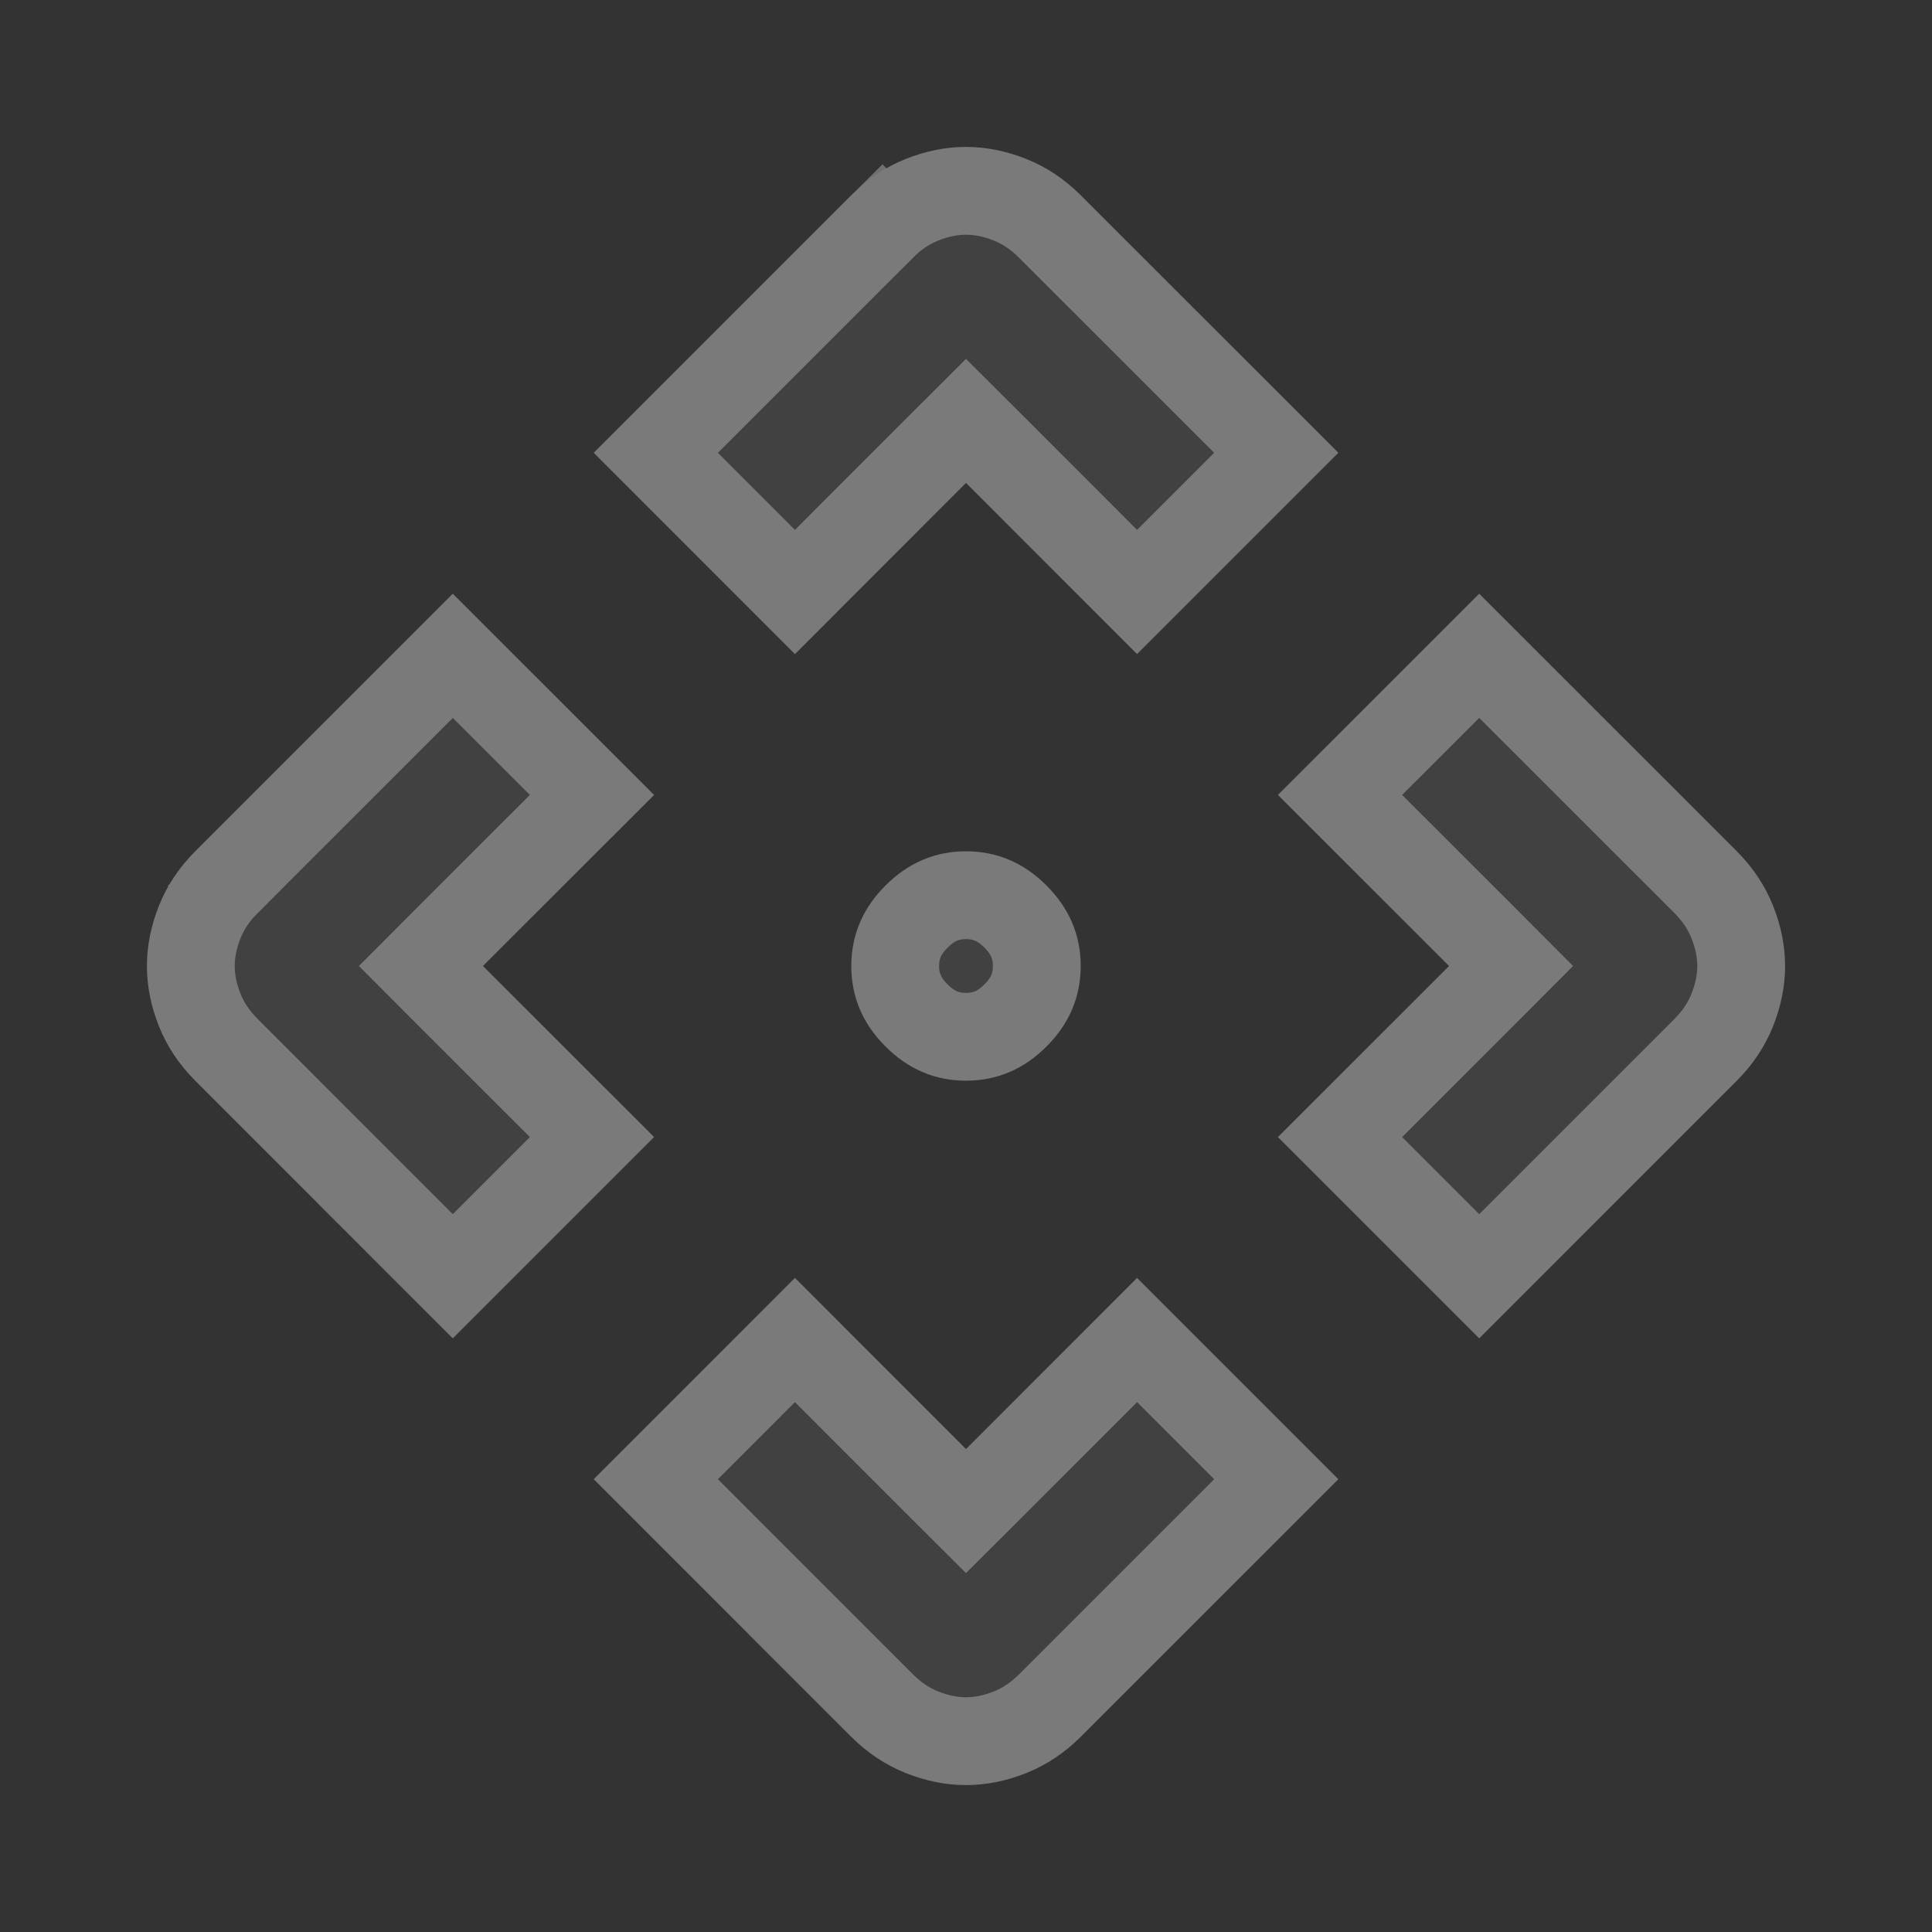 <svg width="22" height="22" viewBox="0 0 22 22" fill="none" xmlns="http://www.w3.org/2000/svg">
<rect x="0" y="0" width="22" height="22" fill="#333333" stroke="none"/>
<path d="M9.052 7.448L6.76 5.156L9.694 2.223C9.877 2.04 10.083 1.902 10.313 1.81C10.542 1.719 10.771 1.673 11 1.673C11.229 1.673 11.458 1.719 11.688 1.81C11.917 1.902 12.123 2.04 12.306 2.223L15.24 5.156L12.948 7.448L11 5.5L9.052 7.448ZM5.156 15.24L2.223 12.306C2.04 12.123 1.902 11.917 1.81 11.688C1.719 11.458 1.673 11.229 1.673 11C1.673 10.771 1.719 10.542 1.81 10.313C1.902 10.083 2.04 9.877 2.223 9.694L5.156 6.76L7.448 9.052L5.5 11L7.448 12.948L5.156 15.24ZM16.844 15.24L14.552 12.948L16.5 11L14.552 9.052L16.844 6.76L19.777 9.694C19.96 9.877 20.098 10.083 20.19 10.313C20.281 10.542 20.327 10.771 20.327 11C20.327 11.229 20.281 11.458 20.19 11.688C20.098 11.917 19.96 12.123 19.777 12.306L16.844 15.24ZM11 20.327C10.771 20.327 10.542 20.281 10.313 20.19C10.083 20.098 9.877 19.96 9.694 19.777L6.76 16.844L9.052 14.552L11 16.5L12.948 14.552L15.24 16.844L12.306 19.777C12.123 19.96 11.917 20.098 11.688 20.19C11.458 20.281 11.229 20.327 11 20.327ZM12.306 11C12.306 11.351 12.176 11.657 11.917 11.917C11.657 12.176 11.351 12.306 11 12.306C10.649 12.306 10.343 12.176 10.083 11.917C9.824 11.657 9.694 11.351 9.694 11C9.694 10.649 9.824 10.343 10.083 10.083C10.343 9.824 10.649 9.694 11 9.694C11.351 9.694 11.657 9.824 11.917 10.083C12.176 10.343 12.306 10.649 12.306 11Z" fill="#79797A" fill-opacity="0.2"/>
<path d="M9.052 6.741L7.468 5.156L10.047 2.577L9.695 2.224L10.047 2.577C10.185 2.439 10.335 2.34 10.498 2.275C10.673 2.205 10.839 2.173 11 2.173C11.161 2.173 11.327 2.205 11.502 2.275C11.665 2.34 11.815 2.439 11.953 2.577L14.533 5.156L12.948 6.741L11.354 5.146L11 4.793L10.646 5.146L9.052 6.741ZM2.577 10.047L5.156 7.468L6.741 9.052L5.146 10.646L4.793 11L5.146 11.354L6.741 12.948L5.156 14.533L2.577 11.953C2.439 11.815 2.34 11.665 2.275 11.502C2.205 11.327 2.173 11.161 2.173 11C2.173 10.839 2.205 10.673 2.275 10.498C2.34 10.335 2.439 10.185 2.577 10.047L2.263 9.734L2.577 10.047ZM16.844 14.533L15.259 12.948L16.854 11.354L17.207 11L16.854 10.646L15.259 9.052L16.844 7.468L19.424 10.047C19.561 10.185 19.66 10.335 19.725 10.498C19.795 10.673 19.827 10.839 19.827 11C19.827 11.161 19.795 11.327 19.725 11.502C19.66 11.665 19.561 11.815 19.424 11.953L16.844 14.533ZM11.354 16.854L12.948 15.259L14.533 16.844L11.953 19.424C11.815 19.561 11.665 19.66 11.502 19.725C11.327 19.795 11.161 19.827 11 19.827C10.839 19.827 10.673 19.795 10.498 19.725C10.335 19.66 10.185 19.561 10.047 19.424L7.468 16.844L9.052 15.259L10.646 16.854L11 17.207L11.354 16.854ZM11.806 11C11.806 11.212 11.734 11.393 11.563 11.563C11.393 11.734 11.212 11.806 11 11.806C10.788 11.806 10.608 11.734 10.437 11.563C10.266 11.393 10.194 11.212 10.194 11C10.194 10.788 10.266 10.608 10.437 10.437C10.608 10.266 10.788 10.194 11 10.194C11.212 10.194 11.393 10.266 11.563 10.437C11.734 10.608 11.806 10.788 11.806 11Z" stroke="white" stroke-opacity="0.3"/>
</svg>
